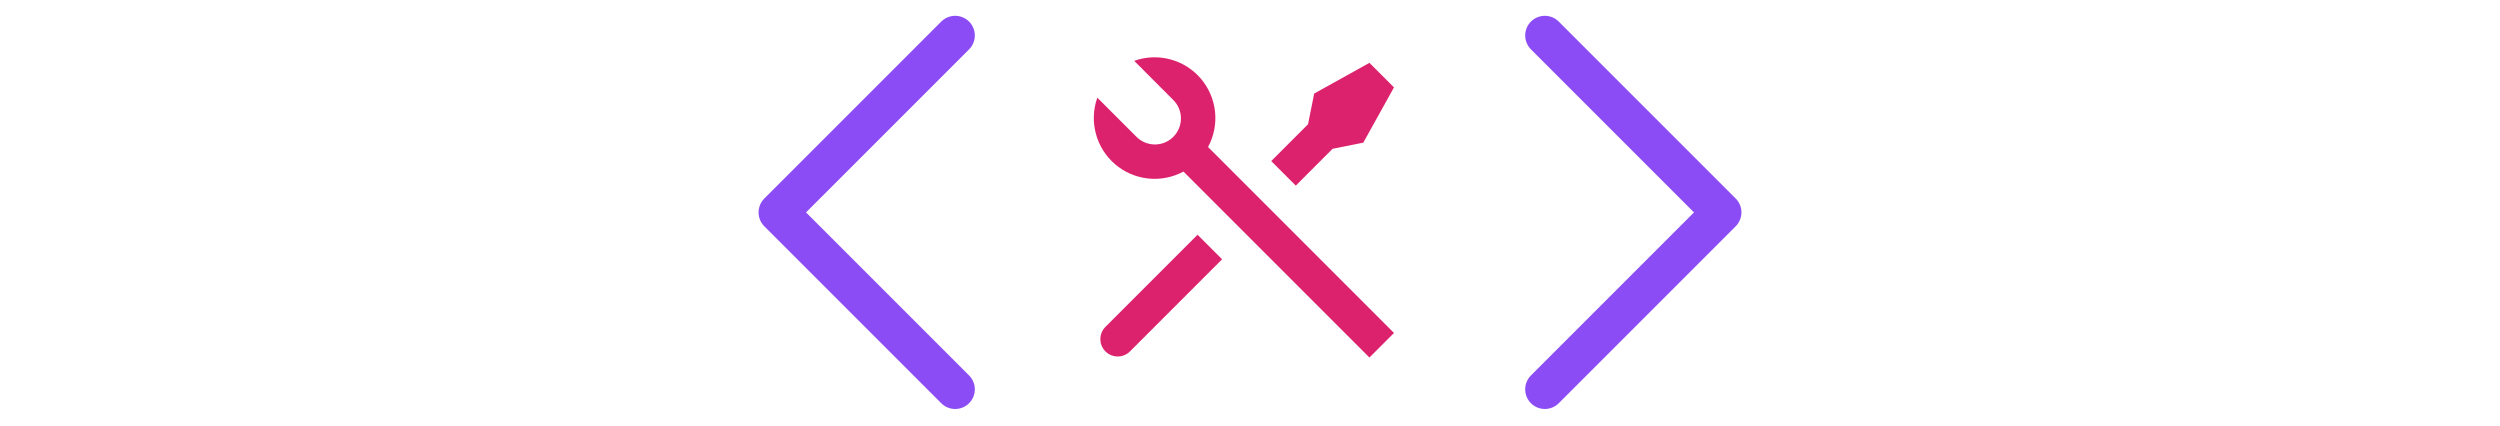 <svg width="598" height="102" viewBox="0 0 598 102" fill="none" xmlns="http://www.w3.org/2000/svg">
<path d="M228.474 8.483L186.151 50.806L228.474 93.128" stroke="#8C4CF5" stroke-width="9.403" stroke-linecap="round" stroke-linejoin="round"/>
<path d="M271.297 14.552C274.068 13.563 277.073 13.438 279.916 14.194C282.758 14.949 285.305 16.549 287.22 18.782C289.134 21.016 290.325 23.777 290.637 26.702C290.949 29.627 290.366 32.578 288.965 35.164L333.442 79.645L327.57 85.518L283.088 41.037C280.501 42.432 277.552 43.011 274.63 42.696C271.707 42.382 268.949 41.189 266.717 39.276C264.486 37.363 262.887 34.818 262.13 31.978C261.374 29.137 261.496 26.135 262.48 23.365L271.771 32.656C272.346 33.251 273.033 33.725 273.793 34.052C274.553 34.378 275.371 34.55 276.198 34.557C277.025 34.565 277.845 34.407 278.611 34.094C279.377 33.781 280.072 33.318 280.657 32.733C281.242 32.148 281.705 31.452 282.018 30.687C282.331 29.921 282.489 29.101 282.482 28.274C282.474 27.446 282.303 26.629 281.976 25.869C281.65 25.109 281.175 24.421 280.58 23.847L271.293 14.548L271.297 14.552ZM314.354 22.377L327.57 15.034L333.442 20.906L326.099 34.122L318.756 35.592L309.952 44.401L304.075 38.528L312.884 29.719L314.354 22.377V22.377ZM286.453 56.151L292.325 62.023L270.301 84.048C269.552 84.799 268.544 85.235 267.484 85.266C266.424 85.298 265.392 84.923 264.6 84.219C263.807 83.514 263.314 82.532 263.222 81.476C263.13 80.419 263.446 79.368 264.104 78.536L264.428 78.175L286.453 56.151Z" fill="#DD226D"/>
<path d="M369.527 8.483L411.85 50.806L369.527 93.128" stroke="#8C4CF5" stroke-width="9.403" stroke-linecap="round" stroke-linejoin="round"/>
</svg>
